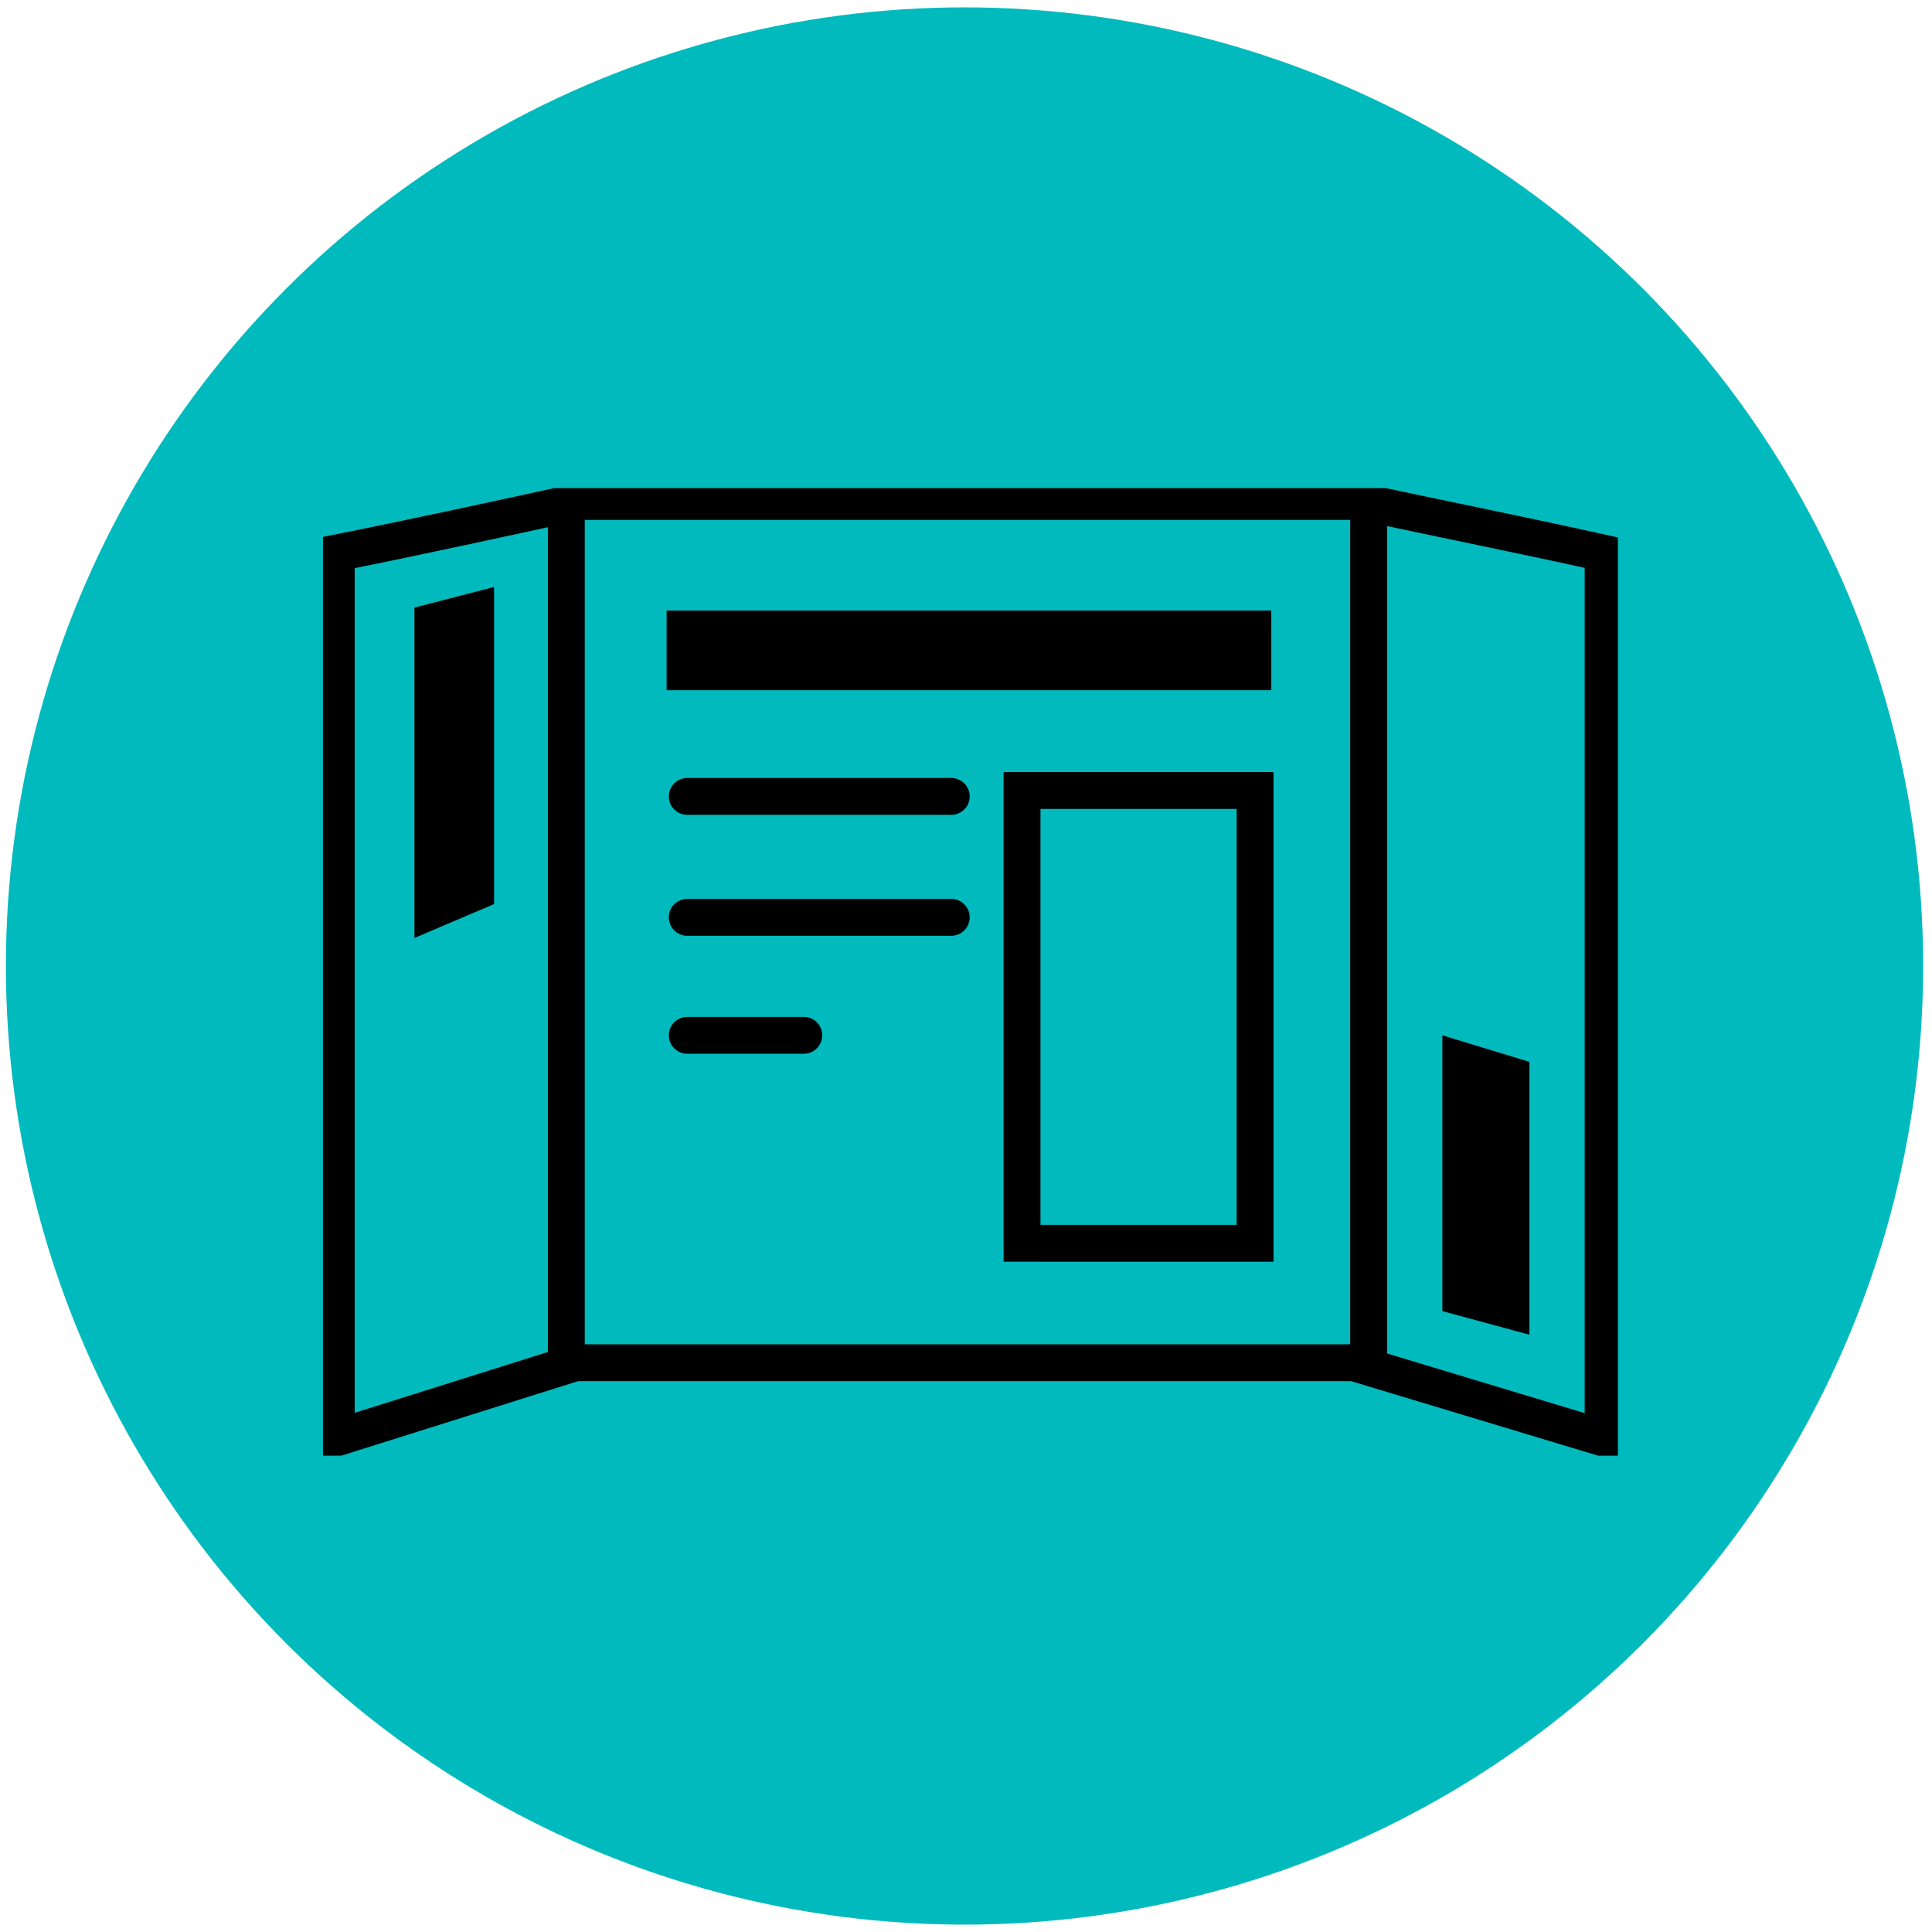 <svg version="1.1" id="Layer_1" xmlns="http://www.w3.org/2000/svg" xmlns:xlink="http://www.w3.org/1999/xlink" x="0" y="0" viewBox="0 0 13.1 13.1" style="enable-background:new 0 0 13.1 13.1" xml:space="preserve">
  <style>
    .st1,.st3{fill:none;stroke:#000;stroke-width:.25}.st1{clip-path:url(#SVGID_2_)}.st3{stroke-linecap:round}
  </style>
  <switch>
    <g>
      <circle cx="6.54" cy="6.55" r="6.5" style="fill:#00babe"/>
      <defs>
        <path id="SVGID_1_" d="M2.19 3.31h8.78v6.56H2.19z"/>
      </defs>
      <clipPath id="SVGID_2_">
        <use xlink:href="#SVGID_1_" style="overflow:visible"/>
      </clipPath>
      <path class="st1" d="M2.28 3.75v6l1.62-.51h5.28l1.69.51v-6c-.54-.12-1.09-.23-1.65-.35H3.93c-.55.12-1.1.24-1.65.35zM3.84 3.36v5.88M9.28 3.36v5.88"/>
      <path style="fill:none;stroke:#000;stroke-width:.25" d="M6.93 5.36h1.58v3.07H6.93z"/>
      <path d="M4.52 4.14h4.1v.54h-4.1zM2.81 4.12v2.24l.54-.23V3.98z"/>
      <path class="st3" d="M4.66 5.4h1.79M4.66 6.22h1.79M4.66 7.02h.79"/>
      <path d="M9.78 7.02v1.87l.59.16V7.2z"/>
    </g>
  </switch>
</svg>
